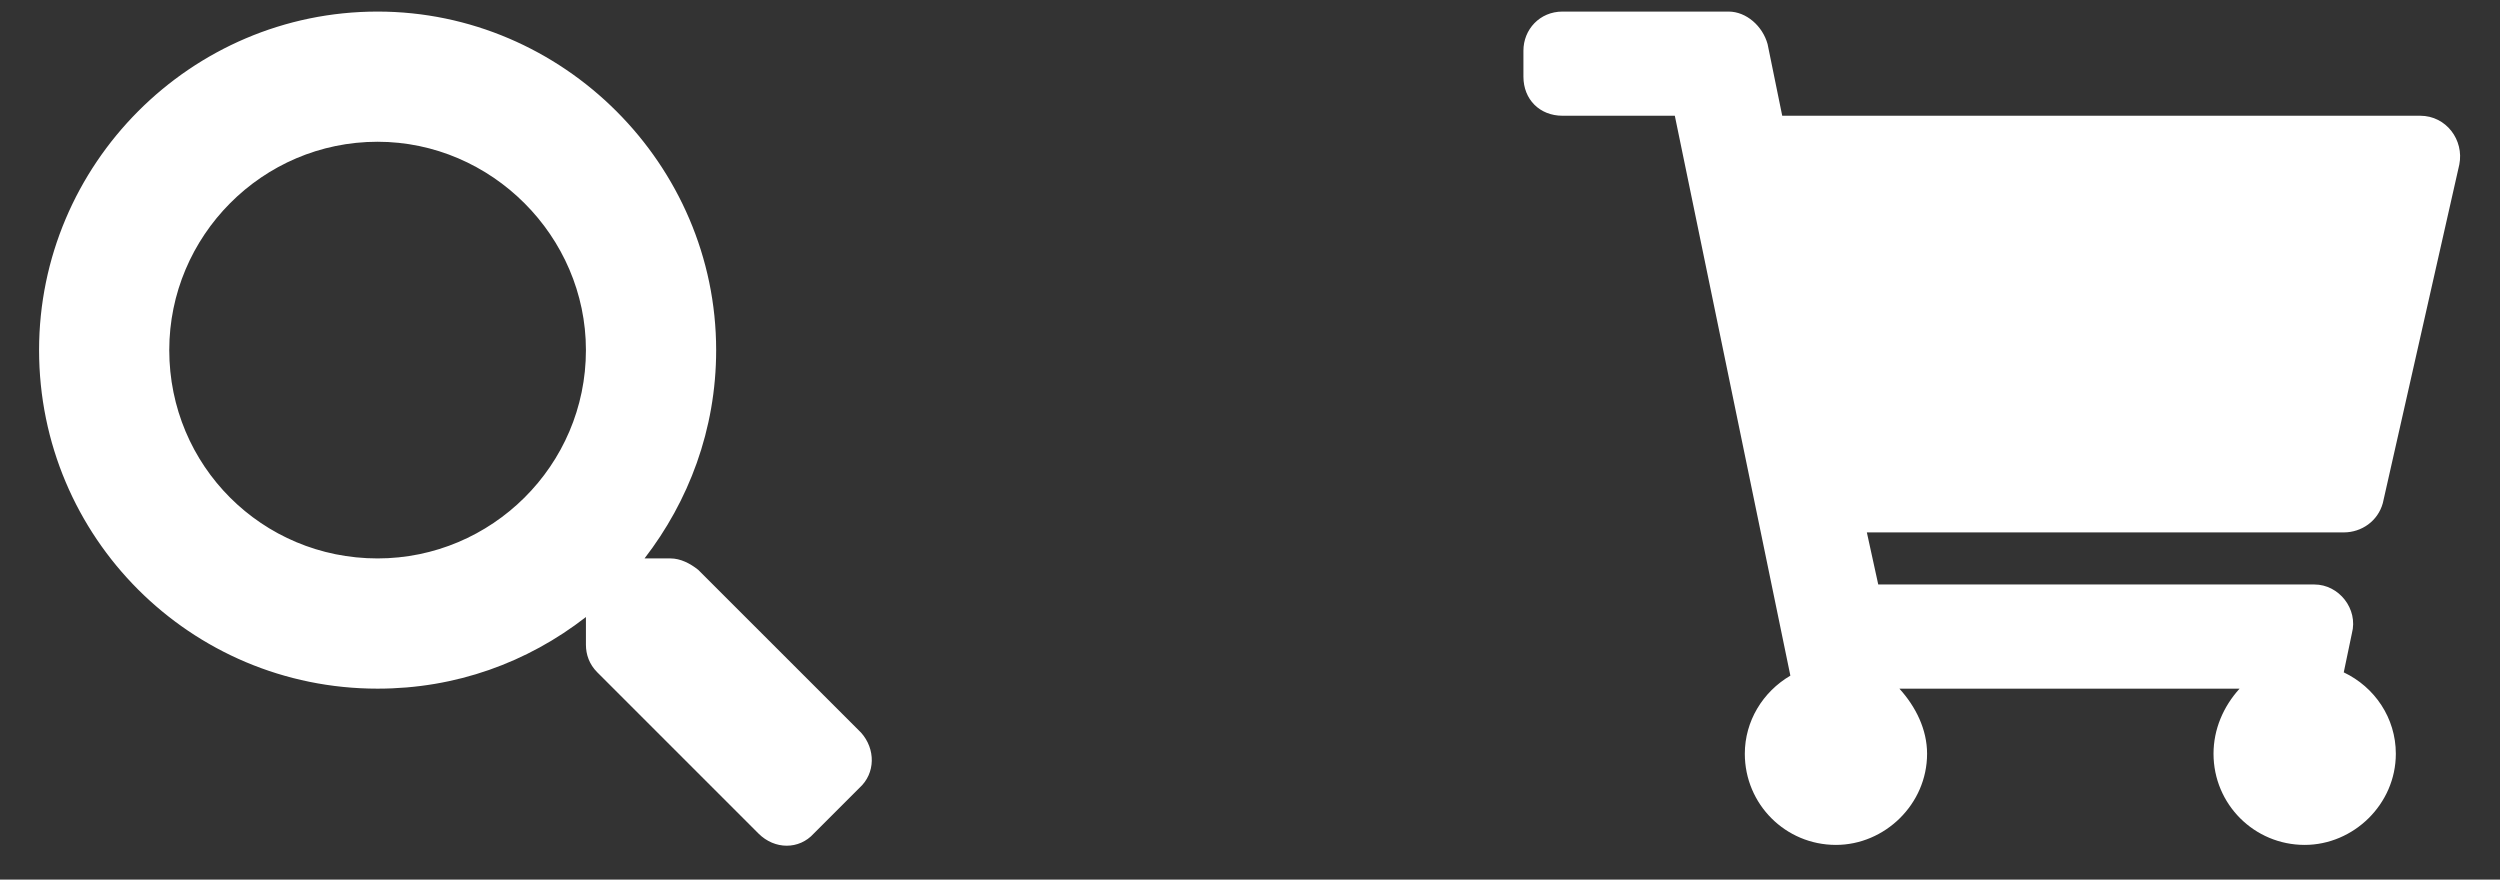 <svg width="54" height="19" viewBox="0 0 54 19" fill="none" xmlns="http://www.w3.org/2000/svg">
<rect x="0" y="0" width="54" height="19" fill="#333333" stroke="none"/>
<path d="M18.598 15.824L15.082 12.309C14.906 12.168 14.695 12.062 14.484 12.062H13.922C14.871 10.832 15.469 9.285 15.469 7.562C15.469 3.555 12.164 0.25 8.156 0.25C4.113 0.25 0.844 3.555 0.844 7.562C0.844 11.605 4.113 14.875 8.156 14.875C9.844 14.875 11.391 14.312 12.656 13.328V13.926C12.656 14.137 12.727 14.348 12.902 14.523L16.383 18.004C16.734 18.355 17.262 18.355 17.578 18.004L18.562 17.02C18.914 16.703 18.914 16.176 18.598 15.824ZM8.156 12.062C5.66 12.062 3.656 10.059 3.656 7.562C3.656 5.102 5.66 3.062 8.156 3.062C10.617 3.062 12.656 5.102 12.656 7.562C12.656 10.059 10.617 12.062 8.156 12.062ZM51.469 10.867L53.121 3.555C53.227 3.027 52.84 2.5 52.277 2.5H38.496L38.18 0.953C38.074 0.566 37.723 0.25 37.336 0.25H33.75C33.258 0.25 32.906 0.637 32.906 1.094V1.656C32.906 2.148 33.258 2.5 33.75 2.5H36.176L38.672 14.594C38.074 14.945 37.688 15.578 37.688 16.281C37.688 17.371 38.566 18.25 39.656 18.25C40.711 18.25 41.625 17.371 41.625 16.281C41.625 15.754 41.379 15.262 41.027 14.875H48.375C48.023 15.262 47.812 15.754 47.812 16.281C47.812 17.371 48.691 18.25 49.781 18.25C50.836 18.25 51.75 17.371 51.75 16.281C51.75 15.508 51.293 14.84 50.625 14.523L50.801 13.68C50.941 13.152 50.52 12.625 49.992 12.625H40.57L40.324 11.5H50.625C51.012 11.5 51.363 11.254 51.469 10.867Z" fill="white"/>
</svg>
